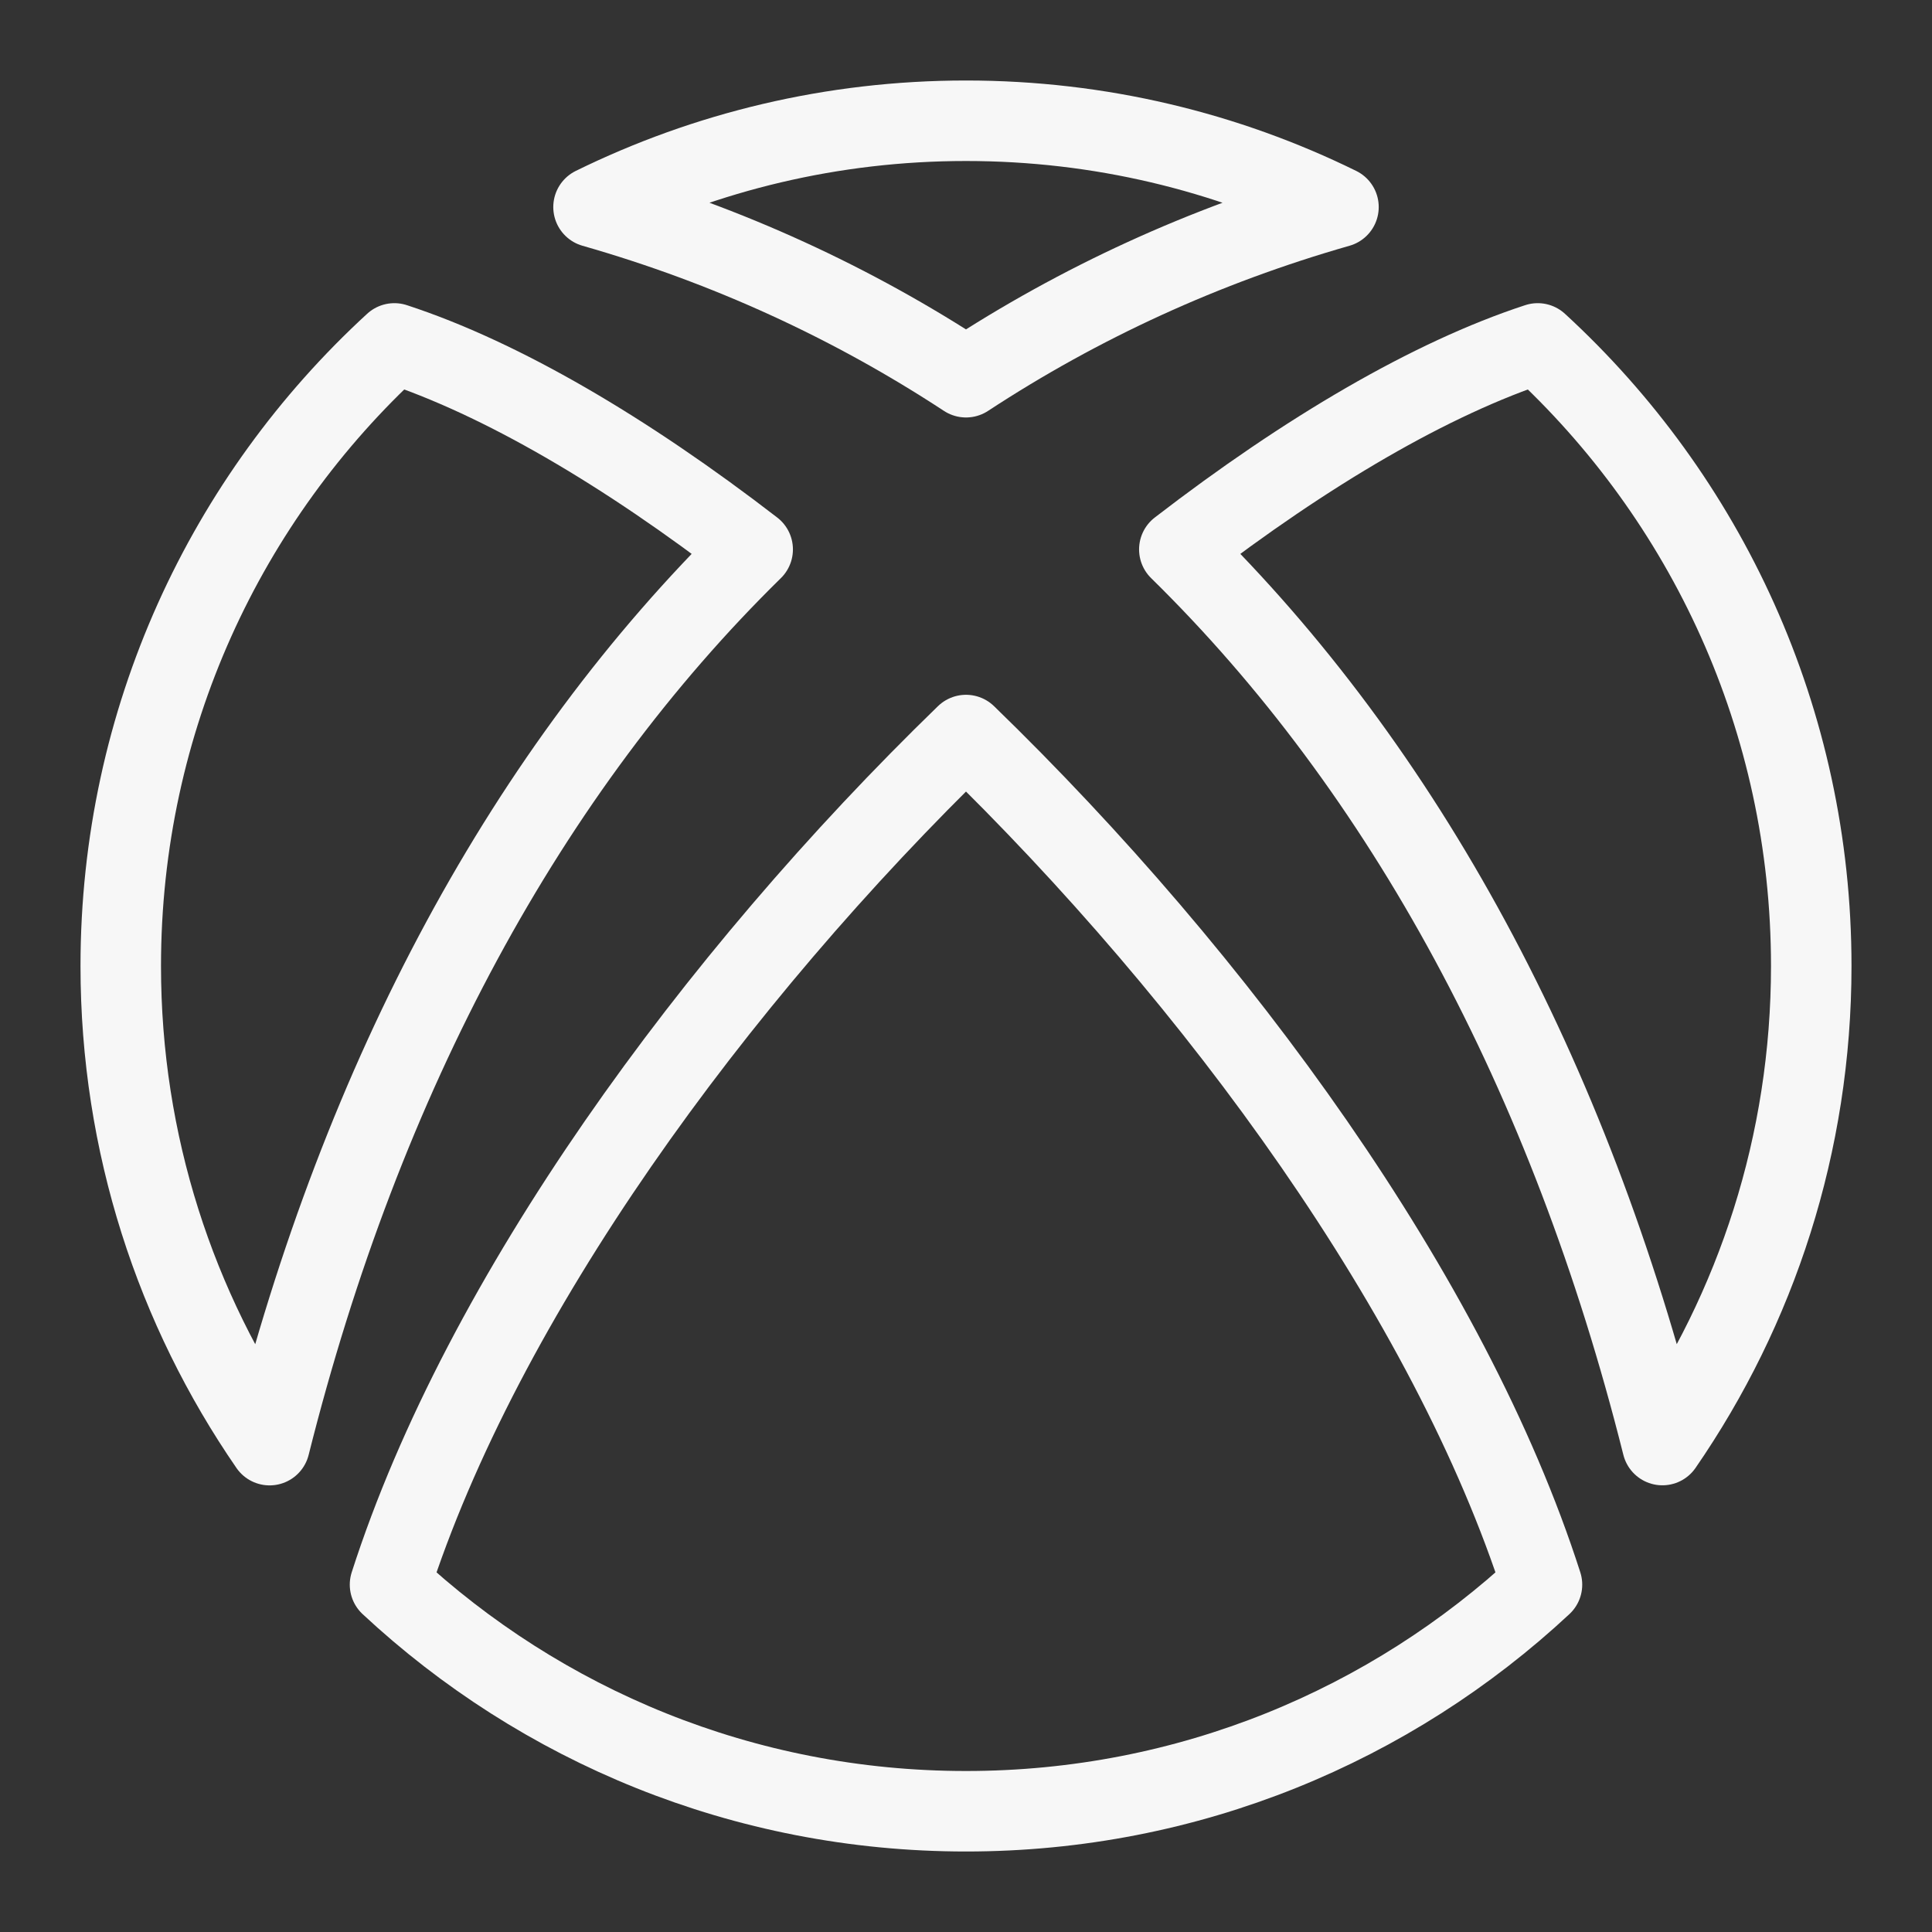 <svg xmlns="http://www.w3.org/2000/svg" fill="none" viewBox="0 0 24 24"><rect x="0" y="0" width="24" height="24" fill="#333333" stroke="none"/><path stroke="#f7f7f7" stroke-linejoin="round" d="M12 22.5C14.765 22.5 17.28 21.432 19.155 19.685C18.01 16.115 15.135 12.172 12 9.131C8.865 12.172 5.991 16.115 4.845 19.685C6.72 21.432 9.235 22.5 12 22.5Z"></path><path stroke="#f7f7f7" stroke-linejoin="round" d="M1.5 12C1.5 14.21 2.183 16.26 3.349 17.952C4.505 13.343 6.561 9.561 9.35 6.825C7.768 5.605 6.223 4.699 4.899 4.266C2.809 6.185 1.5 8.939 1.5 12Z"></path><path stroke="#f7f7f7" stroke-linejoin="round" d="M20.651 17.951C21.817 16.26 22.5 14.209 22.5 12C22.5 8.939 21.191 6.185 19.102 4.266C17.778 4.699 16.233 5.605 14.65 6.825C17.439 9.561 19.495 13.343 20.651 17.951Z"></path><path stroke="#f7f7f7" stroke-linejoin="round" d="M12 1.5C10.339 1.5 8.769 1.886 7.373 2.572C9.039 3.048 10.586 3.759 12 4.686C13.414 3.759 14.961 3.048 16.627 2.572C15.231 1.886 13.661 1.5 12 1.5Z"></path></svg>
